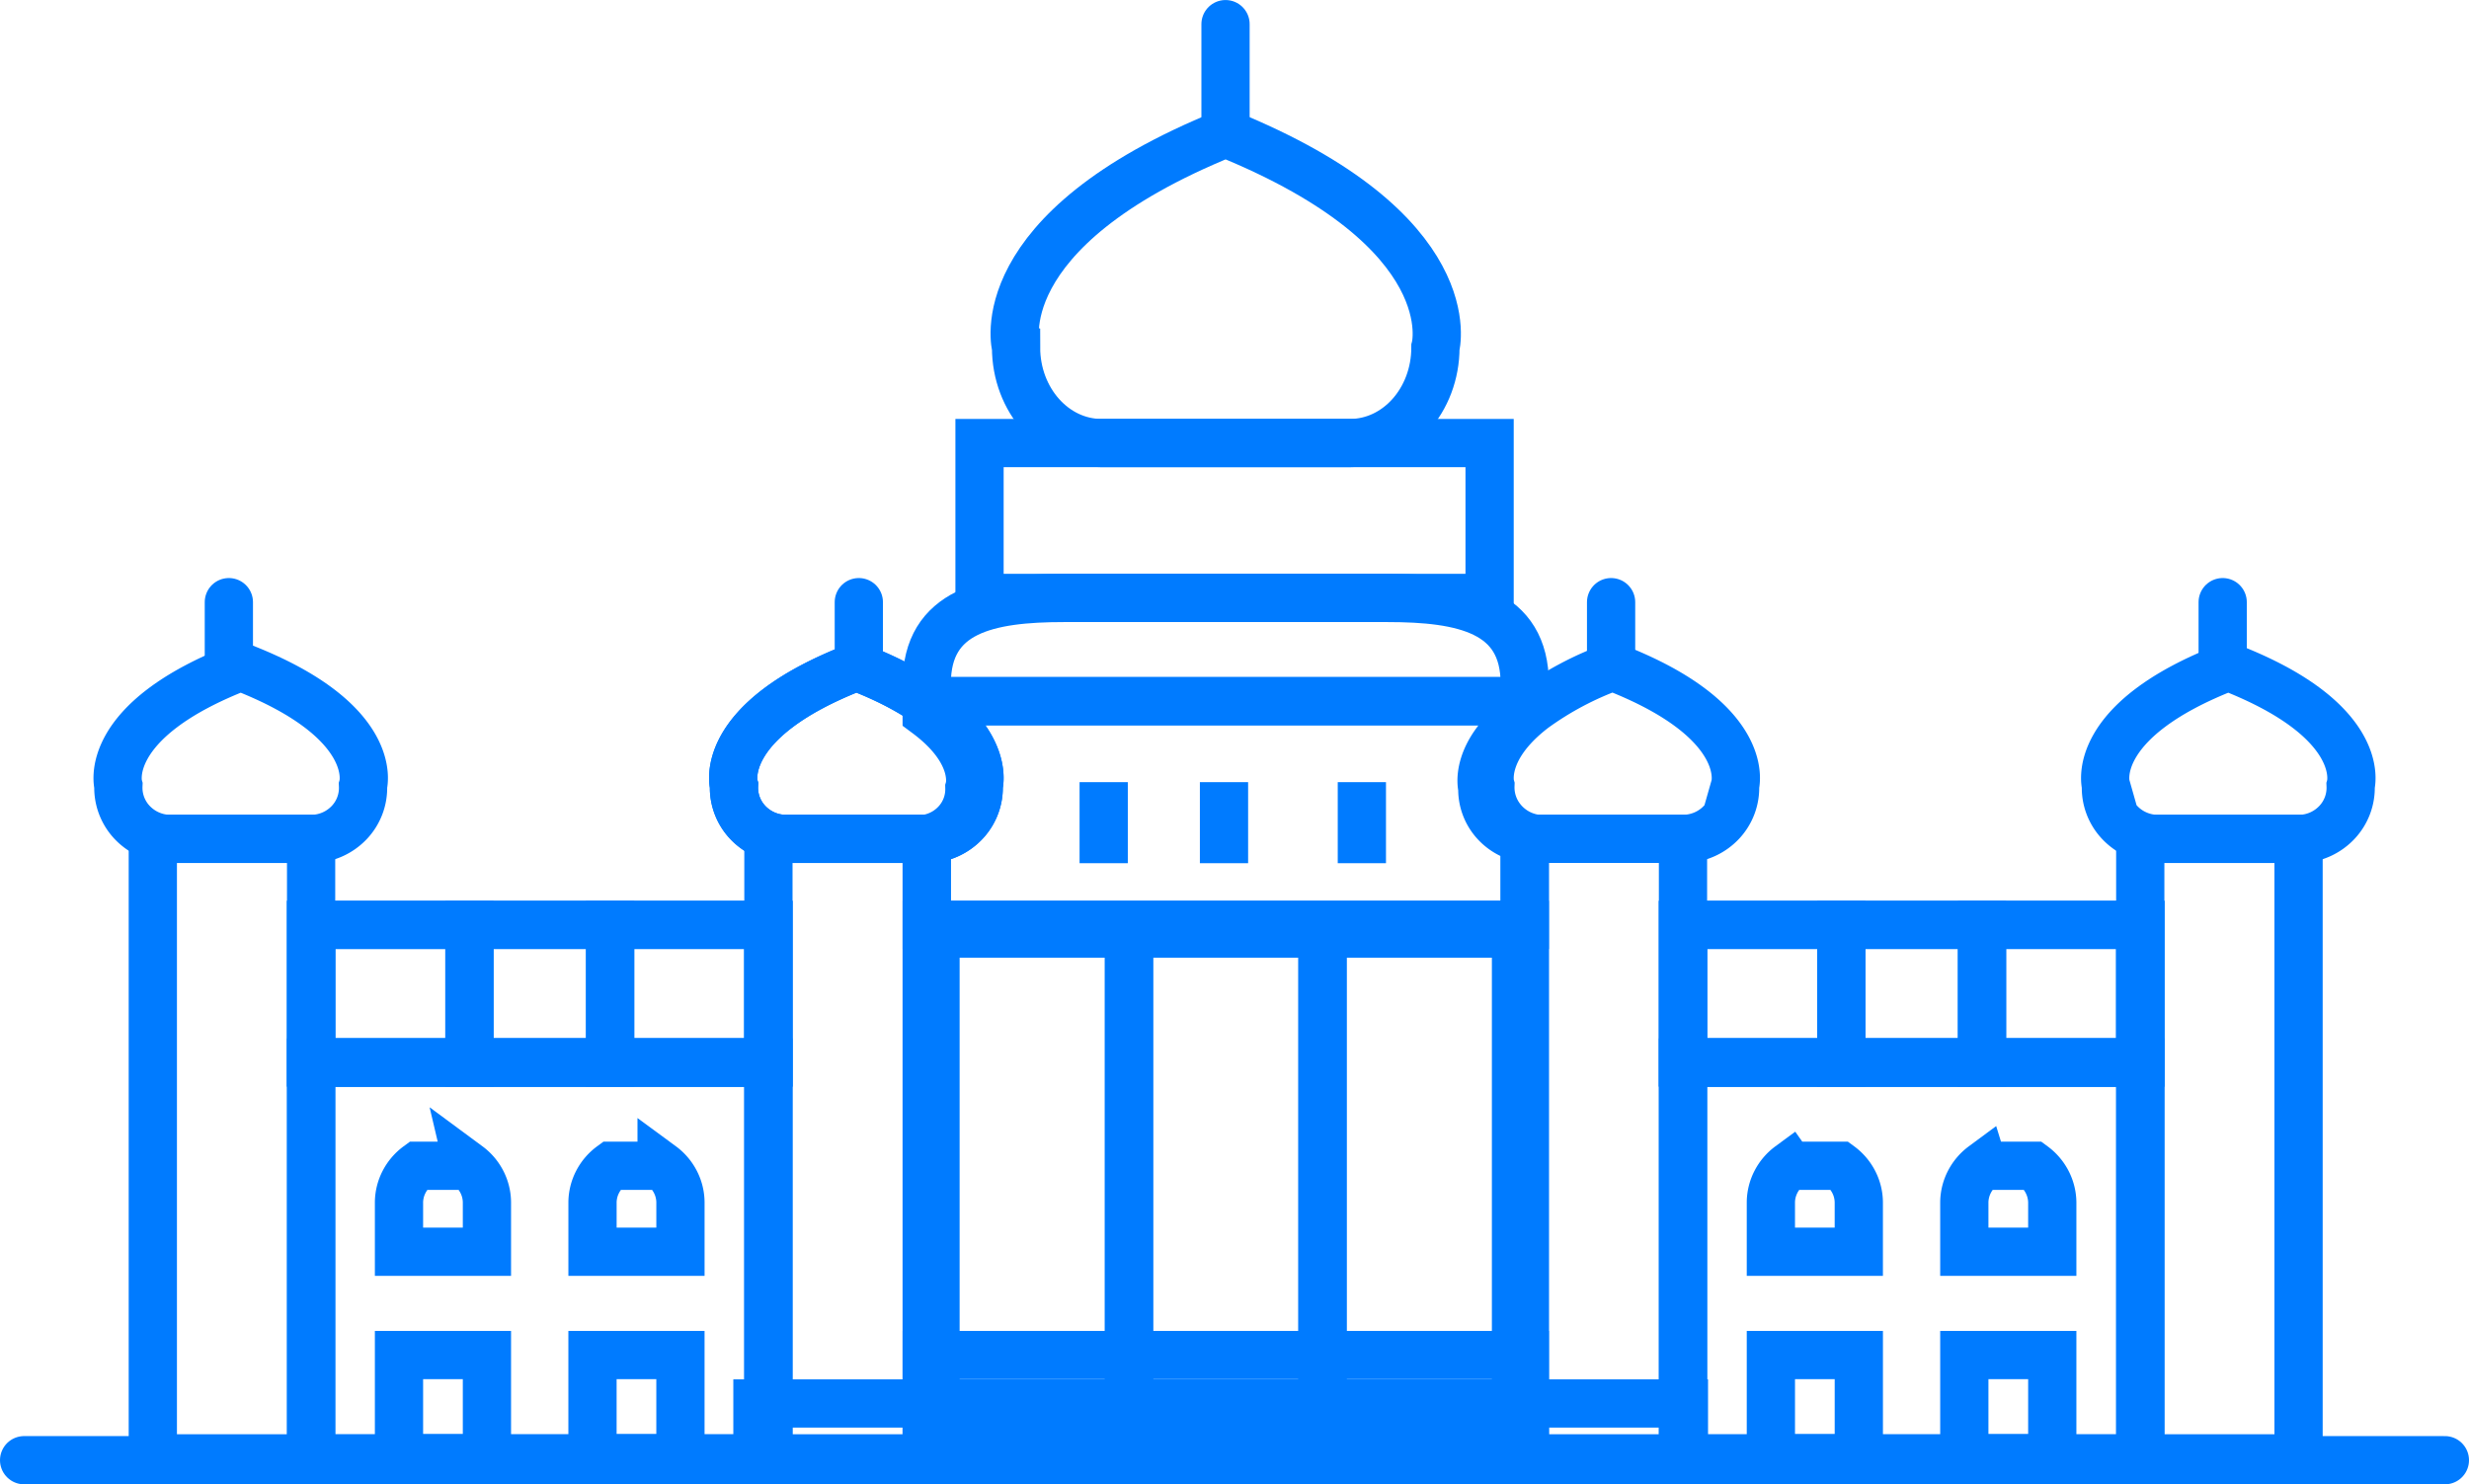 <svg xmlns="http://www.w3.org/2000/svg" width="153.55" height="92.333" viewBox="0 0 153.55 92.333">
  <g id="bangalore" transform="translate(1.5 1.5)">
    <path id="Path_8112" data-name="Path 8112" d="M72.519,17.637c15.011,6.078,13.049,13.32,13.049,13.32,0,3.284-2.374,5.947-5.314,5.947H64.794c-2.925,0-5.307-2.663-5.307-5.947C59.486,30.957,57.509,23.715,72.519,17.637Z" transform="translate(2.203 -10.844)" fill="none" stroke="#007bff" stroke-miterlimit="10" stroke-width="3"/>
    <path id="Path_8113" data-name="Path 8113" d="M68.163,19.369V13.1" transform="translate(6.554 -13.098)" fill="none" stroke="#007bff" stroke-linecap="round" stroke-linejoin="round" stroke-miterlimit="10" stroke-width="3"/>
    <path id="Path_8114" data-name="Path 8114" d="M57.94,40.145H89.662V30.511H57.94Z" transform="translate(1.478 -4.45)" fill="none" stroke="#007bff" stroke-miterlimit="10" stroke-width="3"/>
    <path id="Path_8115" data-name="Path 8115" d="M49.167,85.5h9.845V46.961H49.167Z" transform="translate(-2.878 3.719)" fill="none" stroke="#007bff" stroke-miterlimit="10" stroke-width="3"/>
    <path id="Path_8116" data-name="Path 8116" d="M55.362,39.81c8.751,3.374,7.608,7.4,7.608,7.4a3.141,3.141,0,0,1-.854,2.283,3.28,3.28,0,0,1-2.253,1.026H50.848a3.278,3.278,0,0,1-2.244-1.03,3.139,3.139,0,0,1-.849-2.279S46.6,43.184,55.362,39.81Z" transform="translate(-3.605 0.167)" fill="none" stroke="#007bff" stroke-miterlimit="10" stroke-width="3"/>
    <path id="Path_8117" data-name="Path 8117" d="M52.924,41.038V37.124" transform="translate(-1.013 -1.166)" fill="none" stroke="#007bff" stroke-linecap="round" stroke-linejoin="round" stroke-miterlimit="10" stroke-width="3"/>
    <path id="Path_8118" data-name="Path 8118" d="M80.594,85.5h9.845V46.961H80.594Z" transform="translate(12.728 3.719)" fill="none" stroke="#007bff" stroke-miterlimit="10" stroke-width="3"/>
    <path id="Path_8119" data-name="Path 8119" d="M86.794,39.81c8.751,3.374,7.608,7.4,7.608,7.4a3.137,3.137,0,0,1-.851,2.282A3.276,3.276,0,0,1,91.3,50.514H82.284a2.53,2.53,0,0,1-.389-.028,3.3,3.3,0,0,1-1.98-1.146,3.174,3.174,0,0,1-.729-2.135s-.64-2.248,2.7-4.8a19.842,19.842,0,0,1,4.907-2.6Z" transform="translate(12.004 0.167)" fill="none" stroke="#007bff" stroke-miterlimit="10" stroke-width="3"/>
    <path id="Path_8120" data-name="Path 8120" d="M84.185,41.038V37.124" transform="translate(14.511 -1.166)" fill="none" stroke="#007bff" stroke-linecap="round" stroke-linejoin="round" stroke-miterlimit="10" stroke-width="3"/>
    <path id="Path_8121" data-name="Path 8121" d="M92.168,50.785H55.7" transform="translate(0.368 5.618)" fill="none" stroke="#007bff" stroke-miterlimit="10" stroke-width="3"/>
    <path id="Path_8122" data-name="Path 8122" d="M92.168,50.785H55.7" transform="translate(0.368 5.618)" fill="none" stroke="#007bff" stroke-miterlimit="10" stroke-width="3"/>
    <path id="Path_8123" data-name="Path 8123" d="M55.746,42.283c0-4.553,3.829-5.334,8.551-5.334H84.381c4.728,0,8.556.781,8.556,5.334v1.089H55.746Z" transform="translate(0.389 -1.253)" fill="none" stroke="#007bff" stroke-miterlimit="10" stroke-width="3"/>
    <path id="Path_8124" data-name="Path 8124" d="M55.362,39.81a19.922,19.922,0,0,1,4.886,2.579c3.37,2.554,2.726,4.817,2.726,4.817a3.177,3.177,0,0,1-.729,2.134,3.307,3.307,0,0,1-1.979,1.147,2.648,2.648,0,0,1-.4.028h-9.02a3.278,3.278,0,0,1-2.244-1.03,3.139,3.139,0,0,1-.849-2.279S46.6,43.184,55.362,39.81Z" transform="translate(-3.605 0.167)" fill="none" stroke="#007bff" stroke-miterlimit="10" stroke-width="3"/>
    <path id="Path_8125" data-name="Path 8125" d="M55.746,49.793A3.2,3.2,0,0,0,57.673,48.7a3.07,3.07,0,0,0,.725-2.059s.645-2.173-2.652-4.624v-.778H92.937v.8c-3.264,2.445-2.638,4.6-2.638,4.6a3.062,3.062,0,0,0,.717,2.058,3.187,3.187,0,0,0,1.921,1.092v5.365H55.746Z" transform="translate(0.389 0.879)" fill="none" stroke="#007bff" stroke-miterlimit="10" stroke-width="3"/>
    <path id="Path_8126" data-name="Path 8126" d="M55.746,83.721H92.937V50.539H55.746Z" transform="translate(0.389 5.495)" fill="none" stroke="#007bff" stroke-miterlimit="10" stroke-width="3"/>
    <path id="Path_8127" data-name="Path 8127" d="M68.873,50.539H55.746V83.721H68.873Z" transform="translate(0.389 5.495)" fill="none"/>
    <path id="Path_8128" data-name="Path 8128" d="M68.143,50.9H56.111V83.01H68.143Z" transform="translate(0.569 5.674)" fill="none" stroke="#007bff" stroke-miterlimit="10" stroke-width="3"/>
    <path id="Path_8129" data-name="Path 8129" d="M76.909,50.539H63.783V83.721H76.909Z" transform="translate(4.379 5.495)" fill="none"/>
    <path id="Path_8130" data-name="Path 8130" d="M76.184,50.9H64.151V83.01H76.184Z" transform="translate(4.563 5.674)" fill="none" stroke="#007bff" stroke-miterlimit="10" stroke-width="3"/>
    <path id="Path_8131" data-name="Path 8131" d="M84.95,50.539H71.824V83.721H84.95Z" transform="translate(8.373 5.495)" fill="none"/>
    <path id="Path_8132" data-name="Path 8132" d="M84.226,50.9H72.193V83.01H84.226Z" transform="translate(8.556 5.674)" fill="none" stroke="#007bff" stroke-miterlimit="10" stroke-width="3"/>
    <path id="Path_8133" data-name="Path 8133" d="M55.746,74.84H92.937V68.418H55.746Z" transform="translate(0.389 14.374)" fill="none" stroke="#007bff" stroke-miterlimit="10" stroke-width="3"/>
    <path id="Path_8134" data-name="Path 8134" d="M63.1,44.606v5.042" transform="translate(4.04 2.549)" fill="none" stroke="#007bff" stroke-miterlimit="10" stroke-width="3"/>
    <path id="Path_8135" data-name="Path 8135" d="M68.1,44.606v5.042" transform="translate(6.522 2.549)" fill="none" stroke="#007bff" stroke-miterlimit="10" stroke-width="3"/>
    <path id="Path_8136" data-name="Path 8136" d="M73.828,44.606v5.042" transform="translate(9.368 2.549)" fill="none" stroke="#007bff" stroke-miterlimit="10" stroke-width="3"/>
    <path id="Path_8137" data-name="Path 8137" d="M116.178,56.258H87.173" transform="translate(15.995 8.336)" fill="none" stroke="#007bff" stroke-miterlimit="10" stroke-width="3"/>
    <path id="Path_8138" data-name="Path 8138" d="M87.173,59.1h28.441V50.539H87.173Z" transform="translate(15.995 5.495)" fill="none" stroke="#007bff" stroke-miterlimit="10" stroke-width="3"/>
    <path id="Path_8139" data-name="Path 8139" d="M87.173,80.877h28.441V56.258H87.173Z" transform="translate(15.995 8.336)" fill="none" stroke="#007bff" stroke-miterlimit="10" stroke-width="3"/>
    <path id="Path_8140" data-name="Path 8140" d="M106.174,85.5h9.845V46.961h-9.845Z" transform="translate(25.431 3.719)" fill="none" stroke="#007bff" stroke-miterlimit="10" stroke-width="3"/>
    <path id="Path_8141" data-name="Path 8141" d="M112.372,39.81c-8.751,3.374-7.607,7.4-7.607,7.4a3.128,3.128,0,0,0,.852,2.283,3.233,3.233,0,0,0,1.021.732,3.3,3.3,0,0,0,1.23.294h9.016a3.273,3.273,0,0,0,2.246-1.028,3.14,3.14,0,0,0,.852-2.281S121.125,43.184,112.372,39.81Z" transform="translate(24.707 0.167)" fill="none" stroke="#007bff" stroke-miterlimit="10" stroke-width="3"/>
    <path id="Path_8142" data-name="Path 8142" d="M109.6,41.038V37.124" transform="translate(27.131 -1.166)" fill="none" stroke="#007bff" stroke-linecap="round" stroke-linejoin="round" stroke-miterlimit="10" stroke-width="3"/>
    <path id="Path_8143" data-name="Path 8143" d="M100.035,60.551h3.12a2.9,2.9,0,0,1,.856,1,2.843,2.843,0,0,1,.322,1.263V65.9h-5.47V62.809a2.84,2.84,0,0,1,.319-1.261,2.908,2.908,0,0,1,.852-1Z" transform="translate(21.8 10.467)" fill="none" stroke="#007bff" stroke-miterlimit="10" stroke-width="3"/>
    <path id="Path_8144" data-name="Path 8144" d="M98.863,74.84h5.47V68.418h-5.47Z" transform="translate(21.8 14.374)" fill="none" stroke="#007bff" stroke-miterlimit="10" stroke-width="3"/>
    <path id="Path_8145" data-name="Path 8145" d="M92,60.551H95.12a2.89,2.89,0,0,1,.855,1,2.822,2.822,0,0,1,.318,1.263V65.9H90.825V62.809a2.824,2.824,0,0,1,.318-1.262,2.89,2.89,0,0,1,.854-1Z" transform="translate(17.808 10.467)" fill="none" stroke="#007bff" stroke-miterlimit="10" stroke-width="3"/>
    <path id="Path_8146" data-name="Path 8146" d="M90.825,74.84h5.469V68.418H90.825Z" transform="translate(17.808 14.374)" fill="none" stroke="#007bff" stroke-miterlimit="10" stroke-width="3"/>
    <path id="Path_8147" data-name="Path 8147" d="M87.173,59.1h9.845V50.539H87.173Z" transform="translate(15.995 5.495)" fill="none" stroke="#007bff" stroke-miterlimit="10" stroke-width="3"/>
    <path id="Path_8148" data-name="Path 8148" d="M93.752,59.1H102.5V50.539H93.752Z" transform="translate(19.262 5.495)" fill="none" stroke="#007bff" stroke-miterlimit="10" stroke-width="3"/>
    <path id="Path_8149" data-name="Path 8149" d="M99.6,59.1h9.844V50.539H99.6Z" transform="translate(22.165 5.495)" fill="none" stroke="#007bff" stroke-miterlimit="10" stroke-width="3"/>
    <path id="Path_8150" data-name="Path 8150" d="M48.711,73.9H106.33v-3.47H48.711Z" transform="translate(-3.105 15.375)" fill="none" stroke="#007bff" stroke-miterlimit="10" stroke-width="3"/>
    <path id="Path_8151" data-name="Path 8151" d="M30.165,56.258h29" transform="translate(-12.315 8.336)" fill="none" stroke="#007bff" stroke-miterlimit="10" stroke-width="3"/>
    <path id="Path_8152" data-name="Path 8152" d="M30.165,80.877H58.6V56.258H30.165Z" transform="translate(-12.315 8.336)" fill="none" stroke="#007bff" stroke-miterlimit="10" stroke-width="3"/>
    <path id="Path_8153" data-name="Path 8153" d="M30.165,59.1H58.6V50.539H30.165Z" transform="translate(-12.315 5.495)" fill="none" stroke="#007bff" stroke-miterlimit="10" stroke-width="3"/>
    <path id="Path_8154" data-name="Path 8154" d="M23.586,85.5H33.43V46.961H23.586Z" transform="translate(-15.582 3.719)" fill="none" stroke="#007bff" stroke-miterlimit="10" stroke-width="3"/>
    <path id="Path_8155" data-name="Path 8155" d="M29.78,39.81c8.751,3.374,7.606,7.4,7.606,7.4a3.134,3.134,0,0,1-.849,2.282,3.273,3.273,0,0,1-2.25,1.026H25.269a3.281,3.281,0,0,1-2.246-1.029,3.141,3.141,0,0,1-.851-2.279S21.029,43.184,29.78,39.81Z" transform="translate(-16.309 0.167)" fill="none" stroke="#007bff" stroke-miterlimit="10" stroke-width="3"/>
    <path id="Path_8156" data-name="Path 8156" d="M26.746,41.038V37.124" transform="translate(-14.013 -1.166)" fill="none" stroke="#007bff" stroke-linecap="round" stroke-linejoin="round" stroke-miterlimit="10" stroke-width="3"/>
    <path id="Path_8157" data-name="Path 8157" d="M38.117,60.551H34.989a2.89,2.89,0,0,0-.855,1,2.823,2.823,0,0,0-.318,1.263V65.9h5.469V62.809a2.829,2.829,0,0,0-.317-1.262,2.893,2.893,0,0,0-.852-1Z" transform="translate(-10.502 10.467)" fill="none" stroke="#007bff" stroke-miterlimit="10" stroke-width="3"/>
    <path id="Path_8158" data-name="Path 8158" d="M33.816,74.84h5.469V68.418H33.816Z" transform="translate(-10.502 14.374)" fill="none" stroke="#007bff" stroke-miterlimit="10" stroke-width="3"/>
    <path id="Path_8159" data-name="Path 8159" d="M46.155,60.551H43.031a2.89,2.89,0,0,0-.855,1,2.825,2.825,0,0,0-.318,1.263V65.9h5.469V62.809a2.824,2.824,0,0,0-.318-1.262,2.89,2.89,0,0,0-.854-1Z" transform="translate(-6.509 10.467)" fill="none" stroke="#007bff" stroke-miterlimit="10" stroke-width="3"/>
    <path id="Path_8160" data-name="Path 8160" d="M41.857,74.84h5.469V68.418H41.857Z" transform="translate(-6.509 14.374)" fill="none" stroke="#007bff" stroke-miterlimit="10" stroke-width="3"/>
    <path id="Path_8161" data-name="Path 8161" d="M30.165,59.1h9.845V50.539H30.165Z" transform="translate(-12.315 5.495)" fill="none" stroke="#007bff" stroke-miterlimit="10" stroke-width="3"/>
    <path id="Path_8162" data-name="Path 8162" d="M36.743,59.1h8.751V50.539H36.743Z" transform="translate(-9.048 5.495)" fill="none" stroke="#007bff" stroke-miterlimit="10" stroke-width="3"/>
    <path id="Path_8163" data-name="Path 8163" d="M42.589,59.1h9.845V50.539H42.589Z" transform="translate(-6.146 5.495)" fill="none" stroke="#007bff" stroke-miterlimit="10" stroke-width="3"/>
    <path id="Path_8164" data-name="Path 8164" d="M18.238,72.789h150.55" transform="translate(-18.238 16.545)" fill="none" stroke="#007bff" stroke-linecap="round" stroke-linejoin="round" stroke-width="3"/>
  </g>
</svg>
